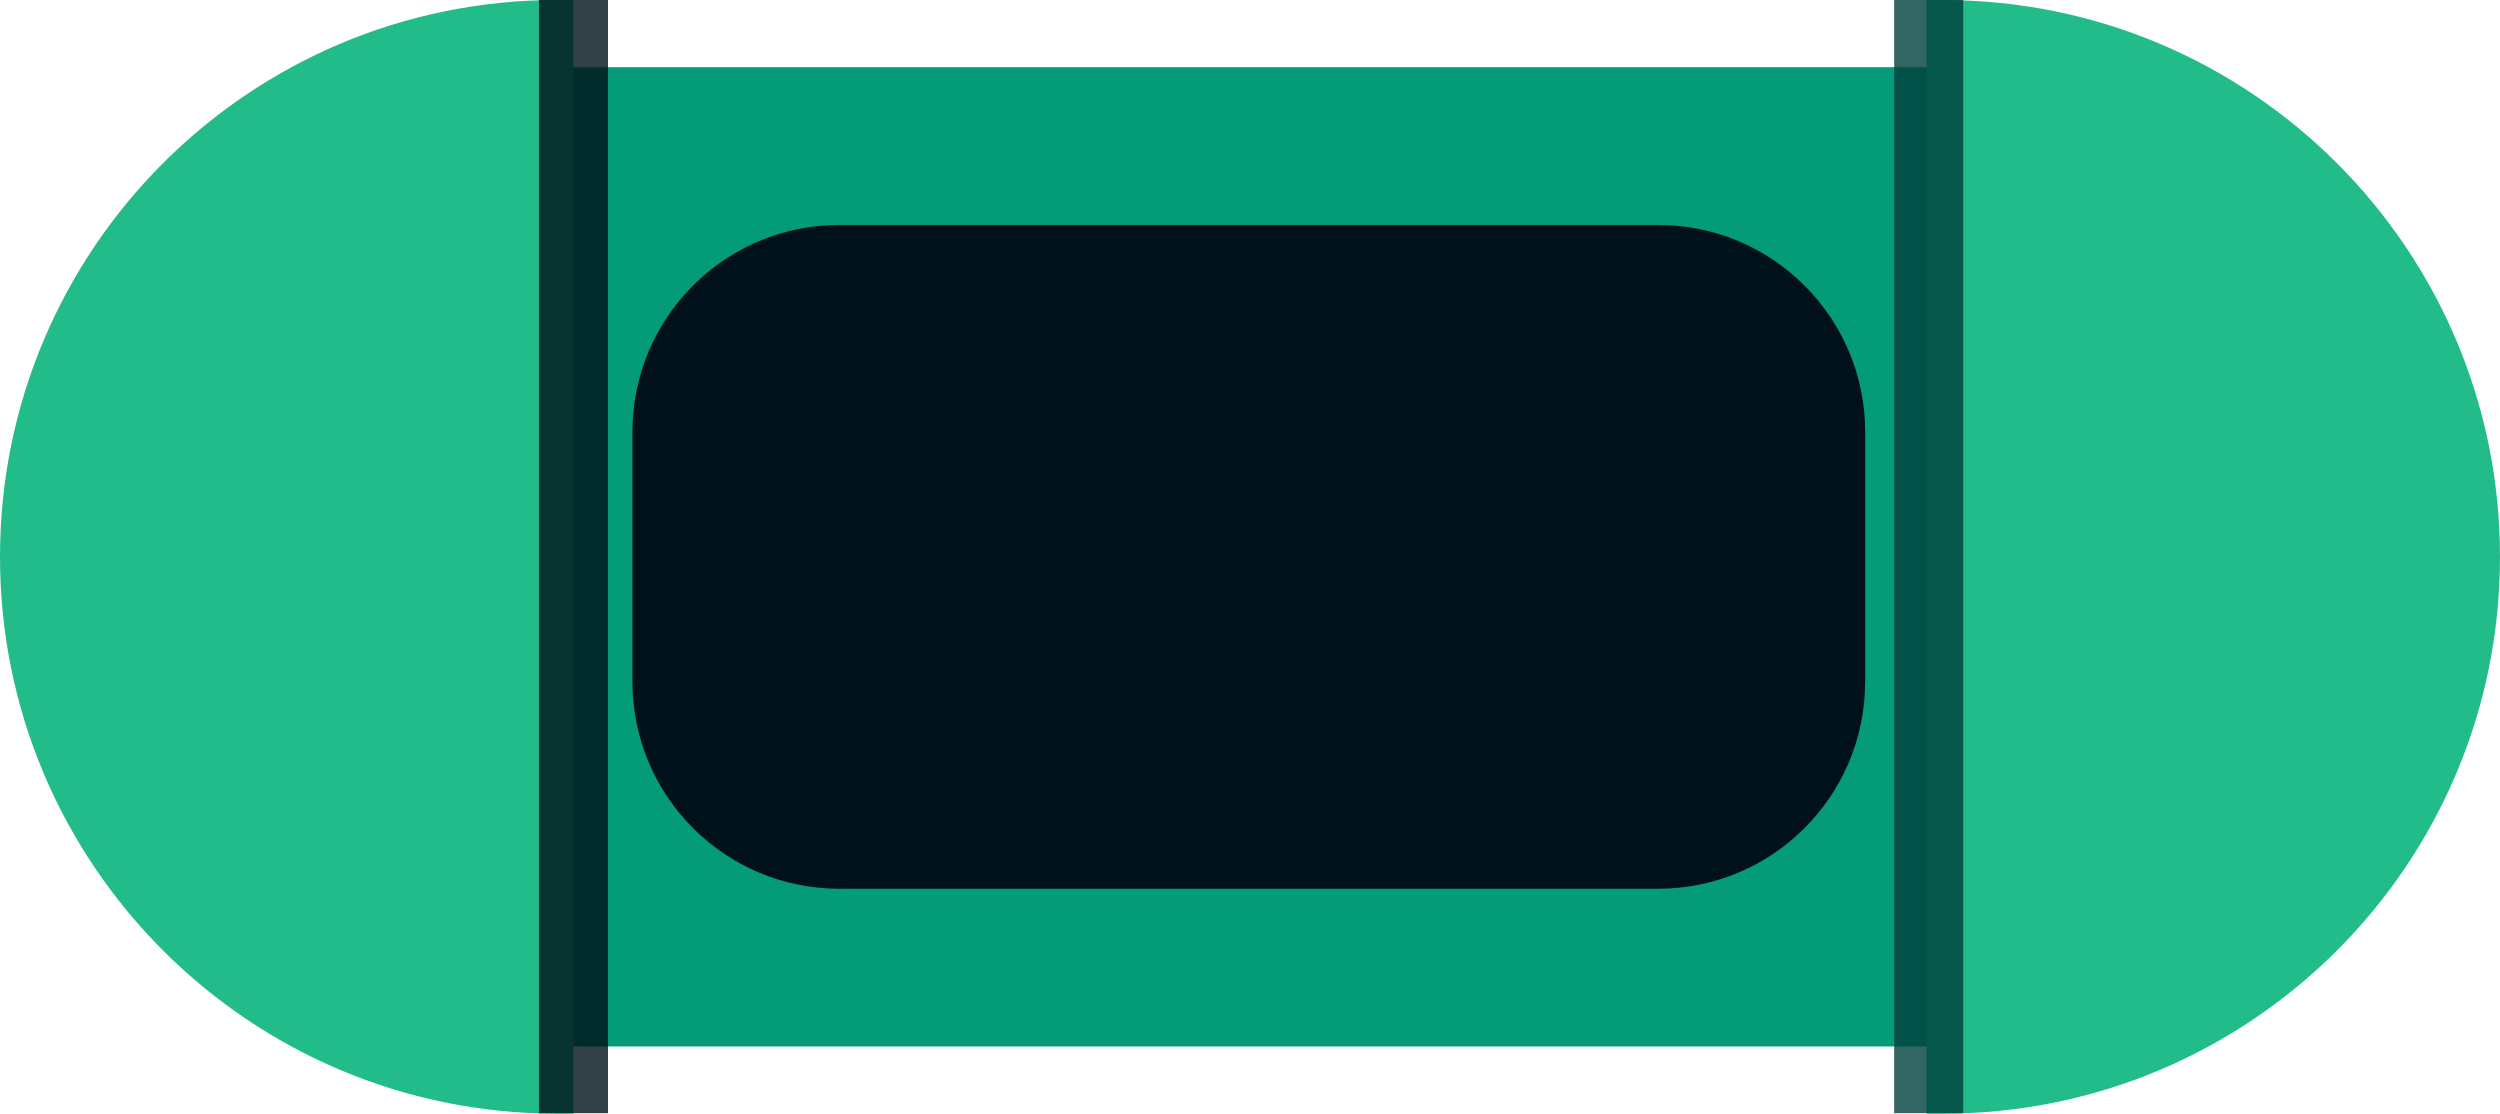 <?xml version="1.0" encoding="utf-8"?>
<!-- Generator: Adobe Illustrator 16.0.0, SVG Export Plug-In . SVG Version: 6.00 Build 0)  -->
<!DOCTYPE svg PUBLIC "-//W3C//DTD SVG 1.1//EN" "http://www.w3.org/Graphics/SVG/1.1/DTD/svg11.dtd">
<svg version="1.1" id="air_x5F_tube_x5F_pod" xmlns="http://www.w3.org/2000/svg" xmlns:xlink="http://www.w3.org/1999/xlink"
	 x="0px" y="0px" width="51.542px" height="22.96px" viewBox="0 0 51.542 22.96" style="enable-background:new 0 0 51.542 22.96;"
	 xml:space="preserve">
<g>
	<path style="fill:#039B78;" d="M50.403,11.48c0,5.576-4.519,10.095-10.094,10.095H11.981c-5.575,0-10.094-4.52-10.094-10.095l0,0
		c0-5.576,4.52-10.095,10.094-10.095H40.31C45.885,1.386,50.403,5.905,50.403,11.48L50.403,11.48z"/>
	<path style="fill:#22BC8B;" d="M11.823,0H11.48C5.14,0,0,5.14,0,11.48c0,6.34,5.14,11.48,11.48,11.48h0.343V0z"/>
	<path style="fill:#22BC8B;" d="M39.719,22.96h0.343c6.34,0,11.48-5.14,11.48-11.479c0-6.34-5.141-11.48-11.48-11.48h-0.343V22.96z"/>
	<path style="fill:#00111A;" d="M38.453,14.058c0,2.354-1.91,4.265-4.267,4.265H17.304c-2.355,0-4.265-1.91-4.265-4.265V8.903
		c0-2.355,1.91-4.265,4.265-4.265h16.883c2.355,0,4.267,1.91,4.267,4.265V14.058z"/>
	<rect x="39.052" style="opacity:0.8;fill:#003F3D;enable-background:new    ;" width="1.424" height="22.951"/>
	<rect x="11.112" style="opacity:0.8;fill:#00111A;enable-background:new    ;" width="1.423" height="22.951"/>
</g>
</svg>
